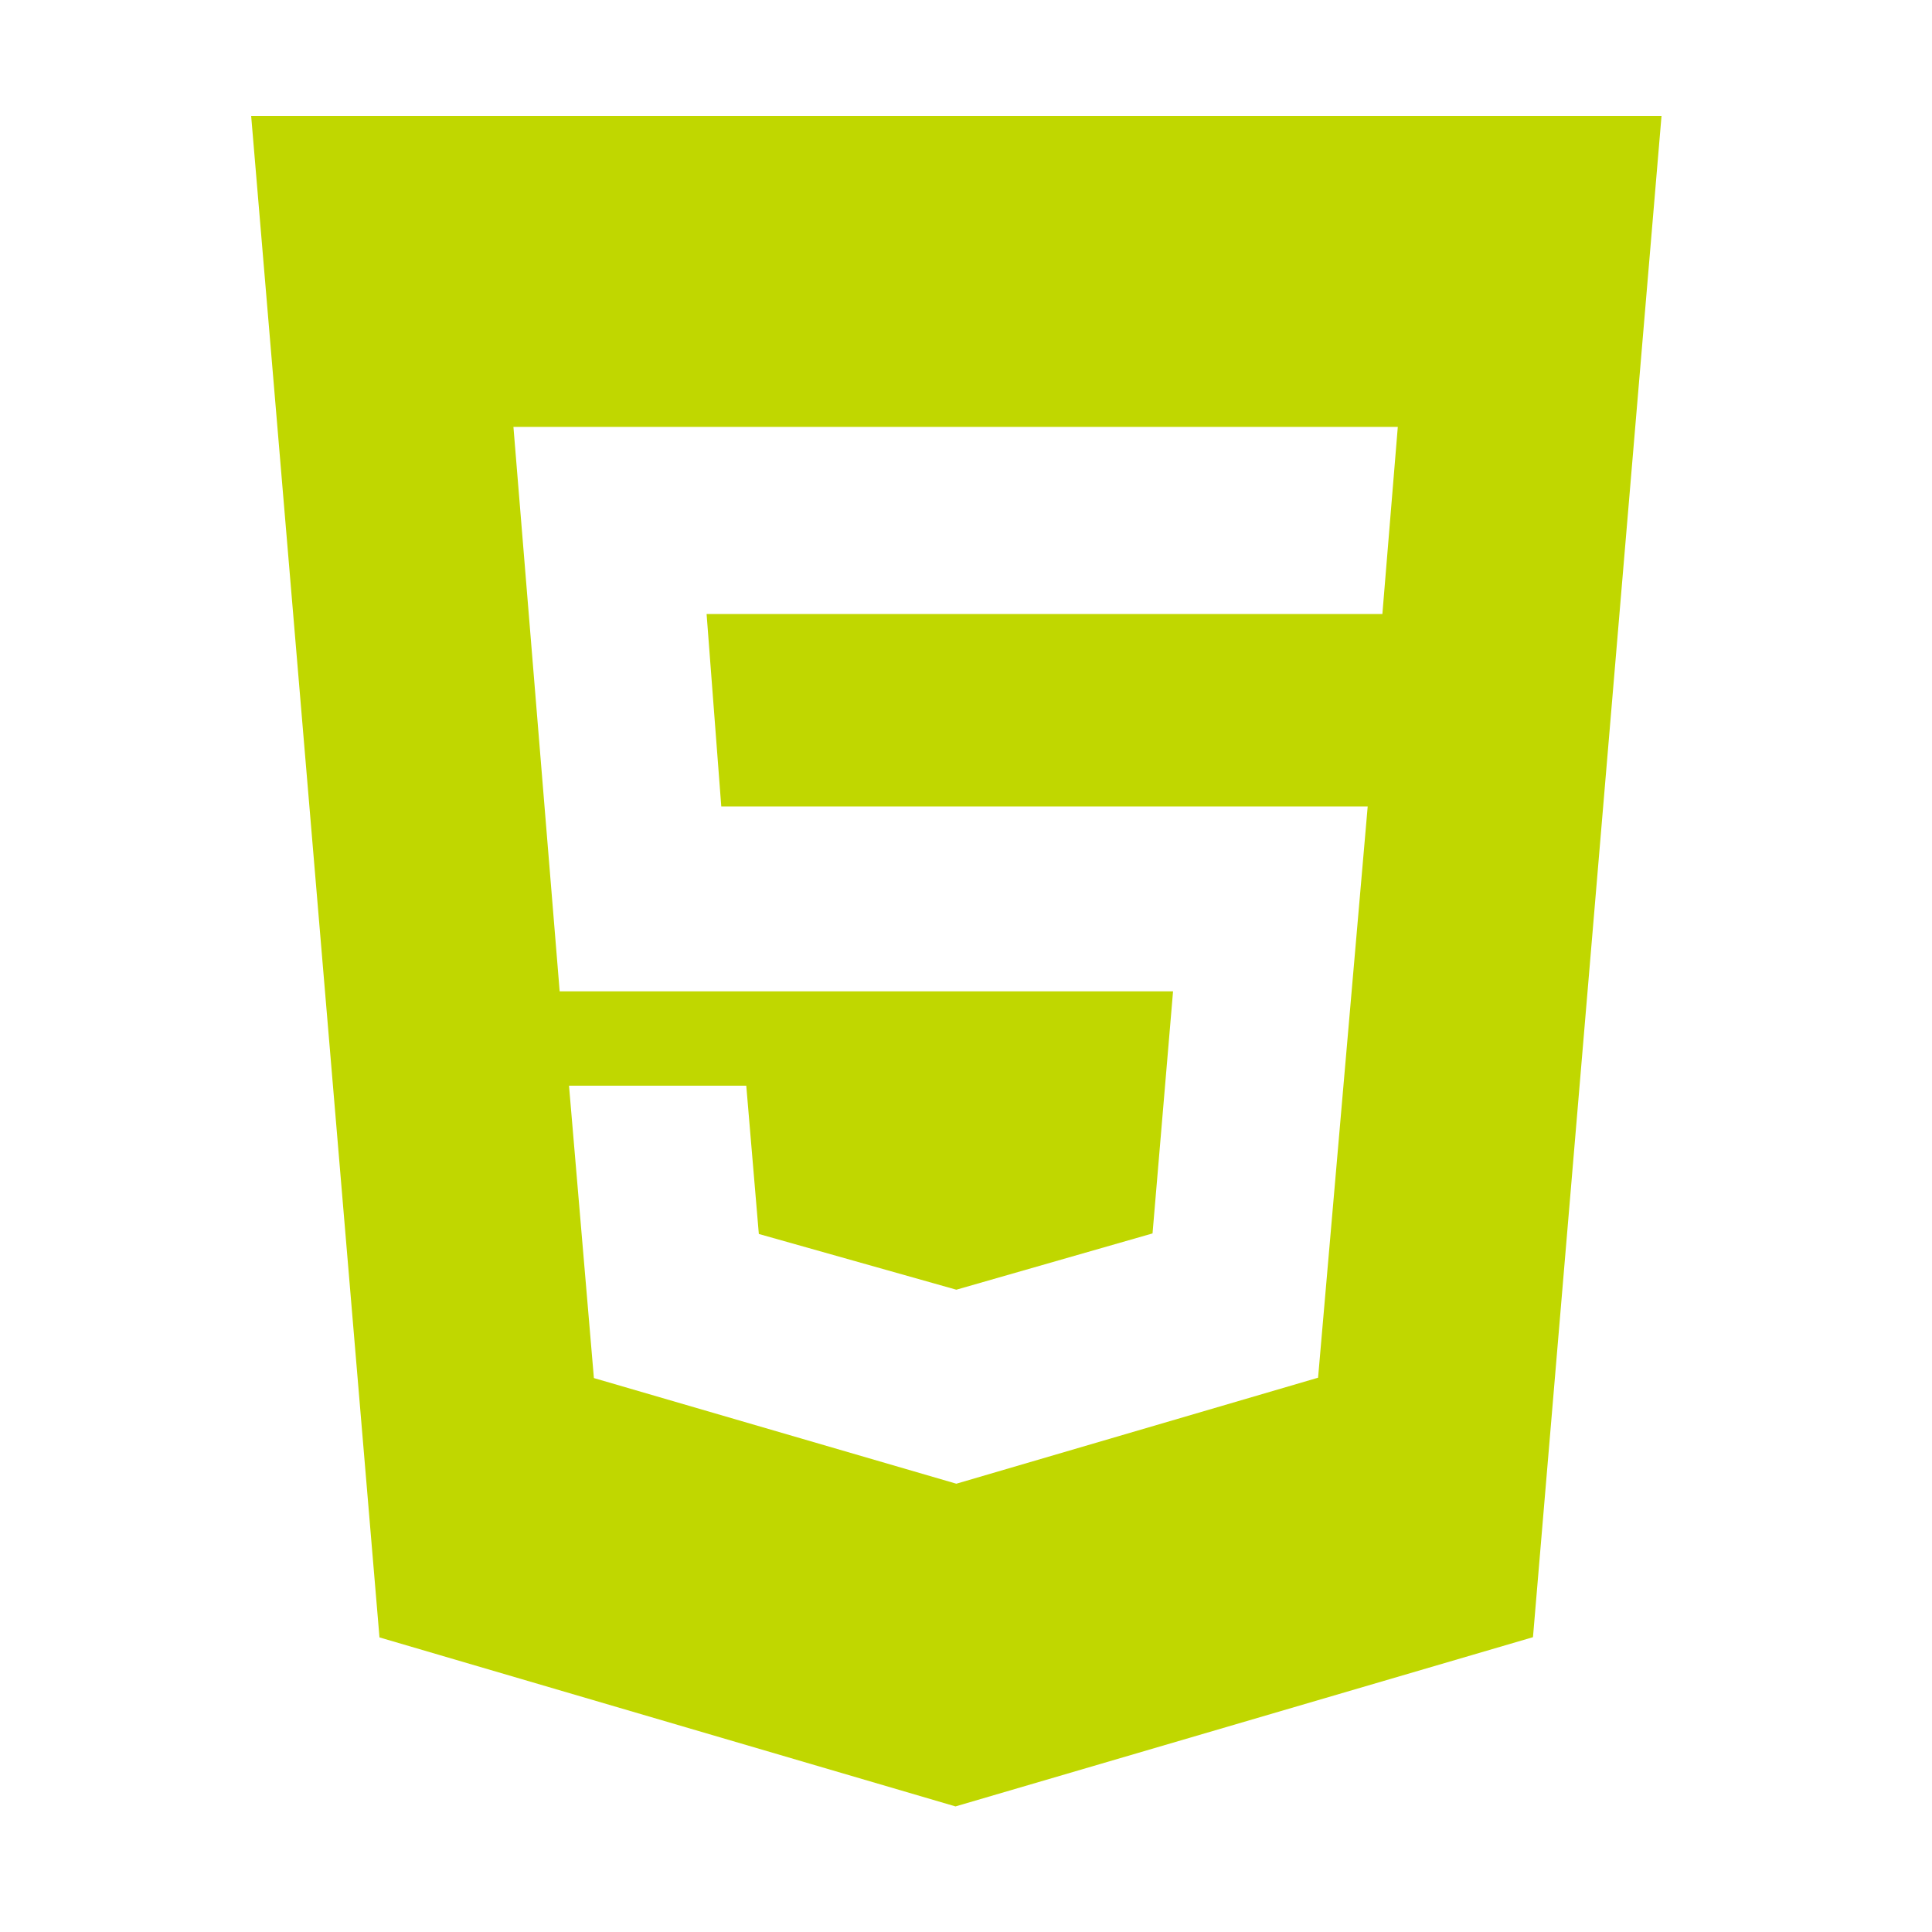 <svg width="60" height="60" viewBox="0 0 60 60" fill="none" xmlns="http://www.w3.org/2000/svg">
<path d="M7.8 3.6L11.785 50.851L29.674 56.1L47.608 50.844L51.6 3.6H7.8ZM42.931 19.069H21.944L22.4 25.045H42.475L40.934 42.786L29.7 46.078L18.444 42.797L17.671 33.717H23.176L23.566 38.322L29.7 40.053L35.793 38.305L36.43 30.788H17.381L15.945 13.257H43.41L42.931 19.069Z" fill="#C0D700"/>
</svg>
